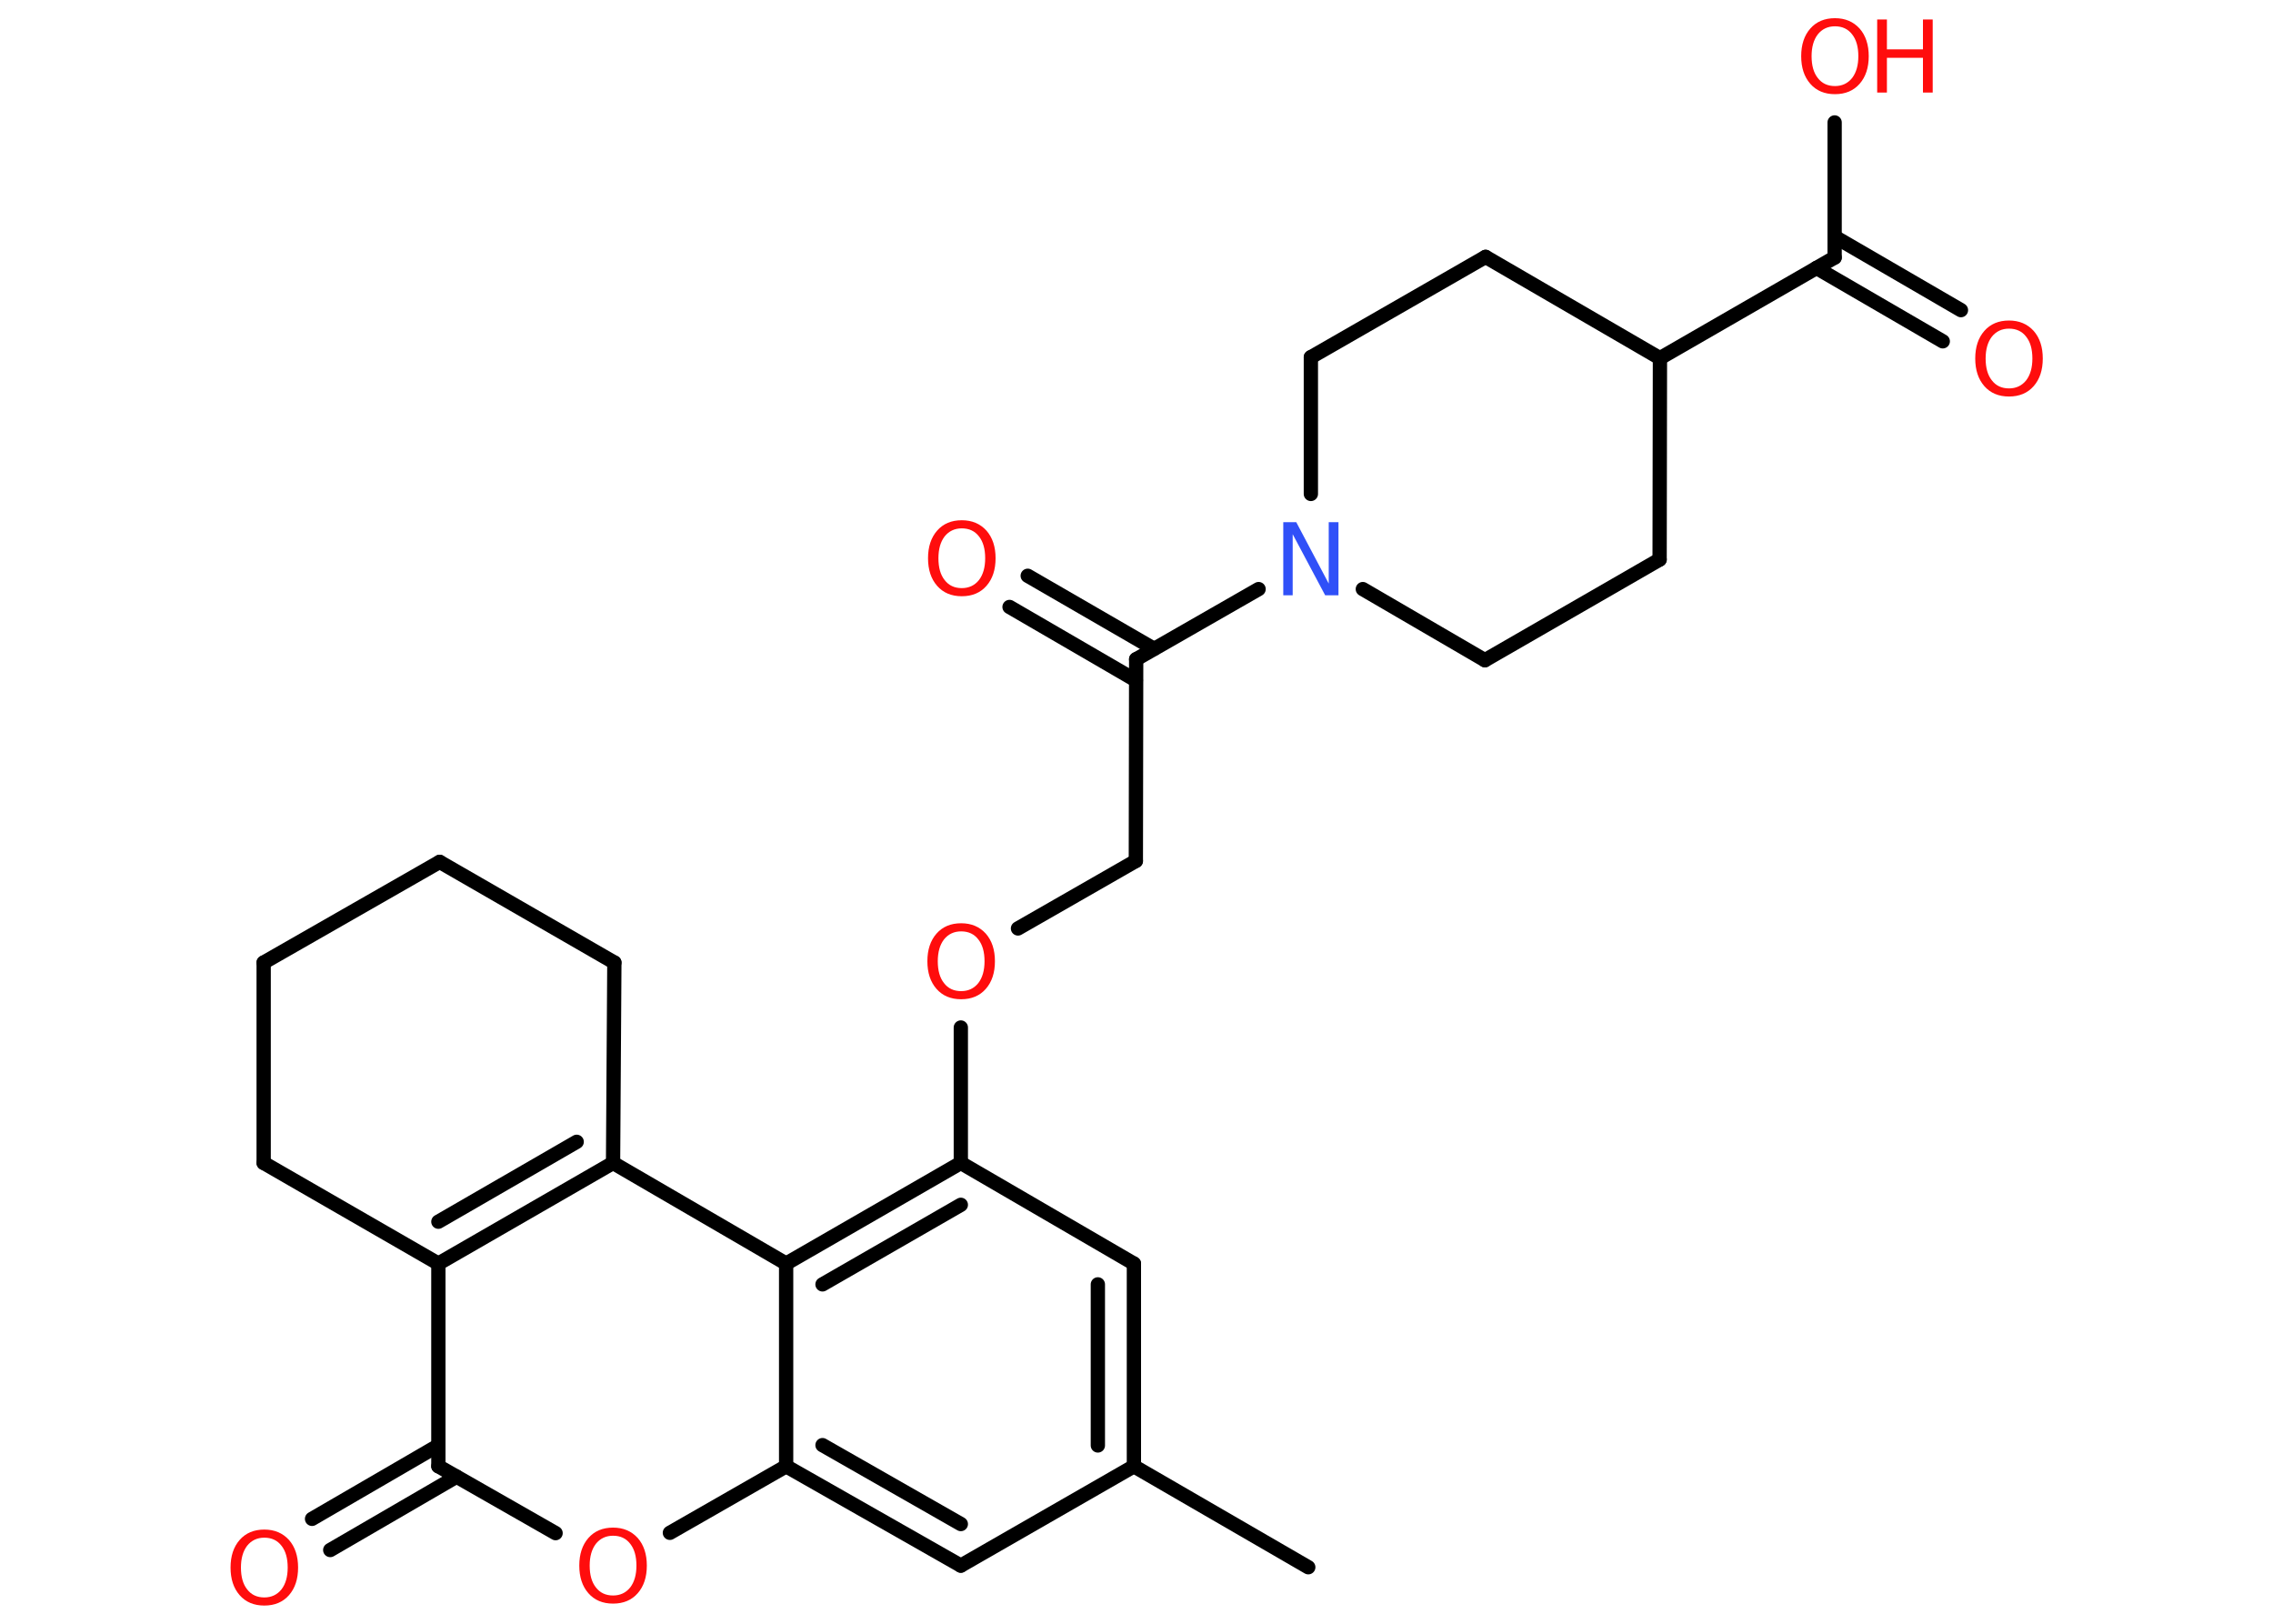 <?xml version='1.0' encoding='UTF-8'?>
<!DOCTYPE svg PUBLIC "-//W3C//DTD SVG 1.1//EN" "http://www.w3.org/Graphics/SVG/1.1/DTD/svg11.dtd">
<svg version='1.2' xmlns='http://www.w3.org/2000/svg' xmlns:xlink='http://www.w3.org/1999/xlink' width='70.0mm' height='50.0mm' viewBox='0 0 70.0 50.0'>
  <desc>Generated by the Chemistry Development Kit (http://github.com/cdk)</desc>
  <g stroke-linecap='round' stroke-linejoin='round' stroke='#000000' stroke-width='.44' fill='#FF0D0D'>
    <rect x='.0' y='.0' width='70.0' height='50.0' fill='#FFFFFF' stroke='none'/>
    <g id='mol1' class='mol'>
      <line id='mol1bnd1' class='bond' x1='40.29' y1='48.26' x2='34.92' y2='45.15'/>
      <g id='mol1bnd2' class='bond'>
        <line x1='34.92' y1='45.15' x2='34.92' y2='38.91'/>
        <line x1='33.81' y1='44.51' x2='33.81' y2='39.55'/>
      </g>
      <line id='mol1bnd3' class='bond' x1='34.92' y1='38.91' x2='29.59' y2='35.81'/>
      <line id='mol1bnd4' class='bond' x1='29.59' y1='35.81' x2='29.59' y2='31.64'/>
      <line id='mol1bnd5' class='bond' x1='31.35' y1='28.59' x2='34.98' y2='26.51'/>
      <line id='mol1bnd6' class='bond' x1='34.98' y1='26.51' x2='34.99' y2='20.3'/>
      <g id='mol1bnd7' class='bond'>
        <line x1='34.98' y1='20.95' x2='31.09' y2='18.69'/>
        <line x1='35.54' y1='19.98' x2='31.65' y2='17.73'/>
      </g>
      <line id='mol1bnd8' class='bond' x1='34.99' y1='20.3' x2='38.76' y2='18.14'/>
      <line id='mol1bnd9' class='bond' x1='40.37' y1='15.21' x2='40.37' y2='11.0'/>
      <line id='mol1bnd10' class='bond' x1='40.37' y1='11.0' x2='45.75' y2='7.91'/>
      <line id='mol1bnd11' class='bond' x1='45.75' y1='7.91' x2='51.12' y2='11.03'/>
      <line id='mol1bnd12' class='bond' x1='51.12' y1='11.03' x2='56.5' y2='7.93'/>
      <g id='mol1bnd13' class='bond'>
        <line x1='56.5' y1='7.29' x2='60.39' y2='9.55'/>
        <line x1='55.94' y1='8.25' x2='59.83' y2='10.51'/>
      </g>
      <line id='mol1bnd14' class='bond' x1='56.5' y1='7.93' x2='56.5' y2='3.77'/>
      <line id='mol1bnd15' class='bond' x1='51.12' y1='11.03' x2='51.11' y2='17.23'/>
      <line id='mol1bnd16' class='bond' x1='51.11' y1='17.23' x2='45.73' y2='20.33'/>
      <line id='mol1bnd17' class='bond' x1='41.97' y1='18.14' x2='45.73' y2='20.33'/>
      <g id='mol1bnd18' class='bond'>
        <line x1='29.59' y1='35.81' x2='24.21' y2='38.91'/>
        <line x1='29.59' y1='37.1' x2='25.33' y2='39.55'/>
      </g>
      <line id='mol1bnd19' class='bond' x1='24.21' y1='38.91' x2='18.88' y2='35.81'/>
      <g id='mol1bnd20' class='bond'>
        <line x1='13.5' y1='38.91' x2='18.88' y2='35.81'/>
        <line x1='13.5' y1='37.62' x2='17.76' y2='35.16'/>
      </g>
      <line id='mol1bnd21' class='bond' x1='13.5' y1='38.91' x2='13.5' y2='45.15'/>
      <g id='mol1bnd22' class='bond'>
        <line x1='14.06' y1='45.47' x2='10.17' y2='47.73'/>
        <line x1='13.5' y1='44.51' x2='9.61' y2='46.77'/>
      </g>
      <line id='mol1bnd23' class='bond' x1='13.5' y1='45.15' x2='17.11' y2='47.21'/>
      <line id='mol1bnd24' class='bond' x1='20.63' y1='47.2' x2='24.21' y2='45.15'/>
      <line id='mol1bnd25' class='bond' x1='24.21' y1='38.91' x2='24.21' y2='45.15'/>
      <g id='mol1bnd26' class='bond'>
        <line x1='24.21' y1='45.15' x2='29.59' y2='48.21'/>
        <line x1='25.33' y1='44.5' x2='29.59' y2='46.93'/>
      </g>
      <line id='mol1bnd27' class='bond' x1='34.92' y1='45.15' x2='29.59' y2='48.21'/>
      <line id='mol1bnd28' class='bond' x1='13.5' y1='38.91' x2='8.12' y2='35.81'/>
      <line id='mol1bnd29' class='bond' x1='8.12' y1='35.81' x2='8.12' y2='29.64'/>
      <line id='mol1bnd30' class='bond' x1='8.12' y1='29.64' x2='13.54' y2='26.54'/>
      <line id='mol1bnd31' class='bond' x1='13.54' y1='26.54' x2='18.92' y2='29.64'/>
      <line id='mol1bnd32' class='bond' x1='18.88' y1='35.81' x2='18.92' y2='29.64'/>
      <path id='mol1atm5' class='atom' d='M29.6 28.68q-.33 .0 -.53 .25q-.19 .25 -.19 .67q.0 .43 .19 .67q.19 .25 .53 .25q.33 .0 .53 -.25q.19 -.25 .19 -.67q.0 -.43 -.19 -.67q-.19 -.25 -.53 -.25zM29.6 28.43q.47 .0 .76 .32q.28 .32 .28 .85q.0 .53 -.28 .85q-.28 .32 -.76 .32q-.48 .0 -.76 -.32q-.28 -.32 -.28 -.85q.0 -.53 .28 -.85q.28 -.32 .76 -.32z' stroke='none'/>
      <path id='mol1atm8' class='atom' d='M29.62 16.27q-.33 .0 -.53 .25q-.19 .25 -.19 .67q.0 .43 .19 .67q.19 .25 .53 .25q.33 .0 .53 -.25q.19 -.25 .19 -.67q.0 -.43 -.19 -.67q-.19 -.25 -.53 -.25zM29.62 16.02q.47 .0 .76 .32q.28 .32 .28 .85q.0 .53 -.28 .85q-.28 .32 -.76 .32q-.48 .0 -.76 -.32q-.28 -.32 -.28 -.85q.0 -.53 .28 -.85q.28 -.32 .76 -.32z' stroke='none'/>
      <path id='mol1atm9' class='atom' d='M39.51 16.08h.41l1.0 1.89v-1.89h.3v2.25h-.41l-1.0 -1.88v1.88h-.29v-2.25z' stroke='none' fill='#3050F8'/>
      <path id='mol1atm14' class='atom' d='M61.87 10.12q-.33 .0 -.53 .25q-.19 .25 -.19 .67q.0 .43 .19 .67q.19 .25 .53 .25q.33 .0 .53 -.25q.19 -.25 .19 -.67q.0 -.43 -.19 -.67q-.19 -.25 -.53 -.25zM61.87 9.87q.47 .0 .76 .32q.28 .32 .28 .85q.0 .53 -.28 .85q-.28 .32 -.76 .32q-.48 .0 -.76 -.32q-.28 -.32 -.28 -.85q.0 -.53 .28 -.85q.28 -.32 .76 -.32z' stroke='none'/>
      <g id='mol1atm15' class='atom'>
        <path d='M56.51 .81q-.33 .0 -.53 .25q-.19 .25 -.19 .67q.0 .43 .19 .67q.19 .25 .53 .25q.33 .0 .53 -.25q.19 -.25 .19 -.67q.0 -.43 -.19 -.67q-.19 -.25 -.53 -.25zM56.51 .56q.47 .0 .76 .32q.28 .32 .28 .85q.0 .53 -.28 .85q-.28 .32 -.76 .32q-.48 .0 -.76 -.32q-.28 -.32 -.28 -.85q.0 -.53 .28 -.85q.28 -.32 .76 -.32z' stroke='none'/>
        <path d='M57.81 .6h.3v.92h1.11v-.92h.3v2.25h-.3v-1.07h-1.11v1.07h-.3v-2.25z' stroke='none'/>
      </g>
      <path id='mol1atm22' class='atom' d='M8.14 47.35q-.33 .0 -.53 .25q-.19 .25 -.19 .67q.0 .43 .19 .67q.19 .25 .53 .25q.33 .0 .53 -.25q.19 -.25 .19 -.67q.0 -.43 -.19 -.67q-.19 -.25 -.53 -.25zM8.14 47.1q.47 .0 .76 .32q.28 .32 .28 .85q.0 .53 -.28 .85q-.28 .32 -.76 .32q-.48 .0 -.76 -.32q-.28 -.32 -.28 -.85q.0 -.53 .28 -.85q.28 -.32 .76 -.32z' stroke='none'/>
      <path id='mol1atm23' class='atom' d='M18.88 47.29q-.33 .0 -.53 .25q-.19 .25 -.19 .67q.0 .43 .19 .67q.19 .25 .53 .25q.33 .0 .53 -.25q.19 -.25 .19 -.67q.0 -.43 -.19 -.67q-.19 -.25 -.53 -.25zM18.88 47.04q.47 .0 .76 .32q.28 .32 .28 .85q.0 .53 -.28 .85q-.28 .32 -.76 .32q-.48 .0 -.76 -.32q-.28 -.32 -.28 -.85q.0 -.53 .28 -.85q.28 -.32 .76 -.32z' stroke='none'/>
    </g>
  </g>
</svg>
